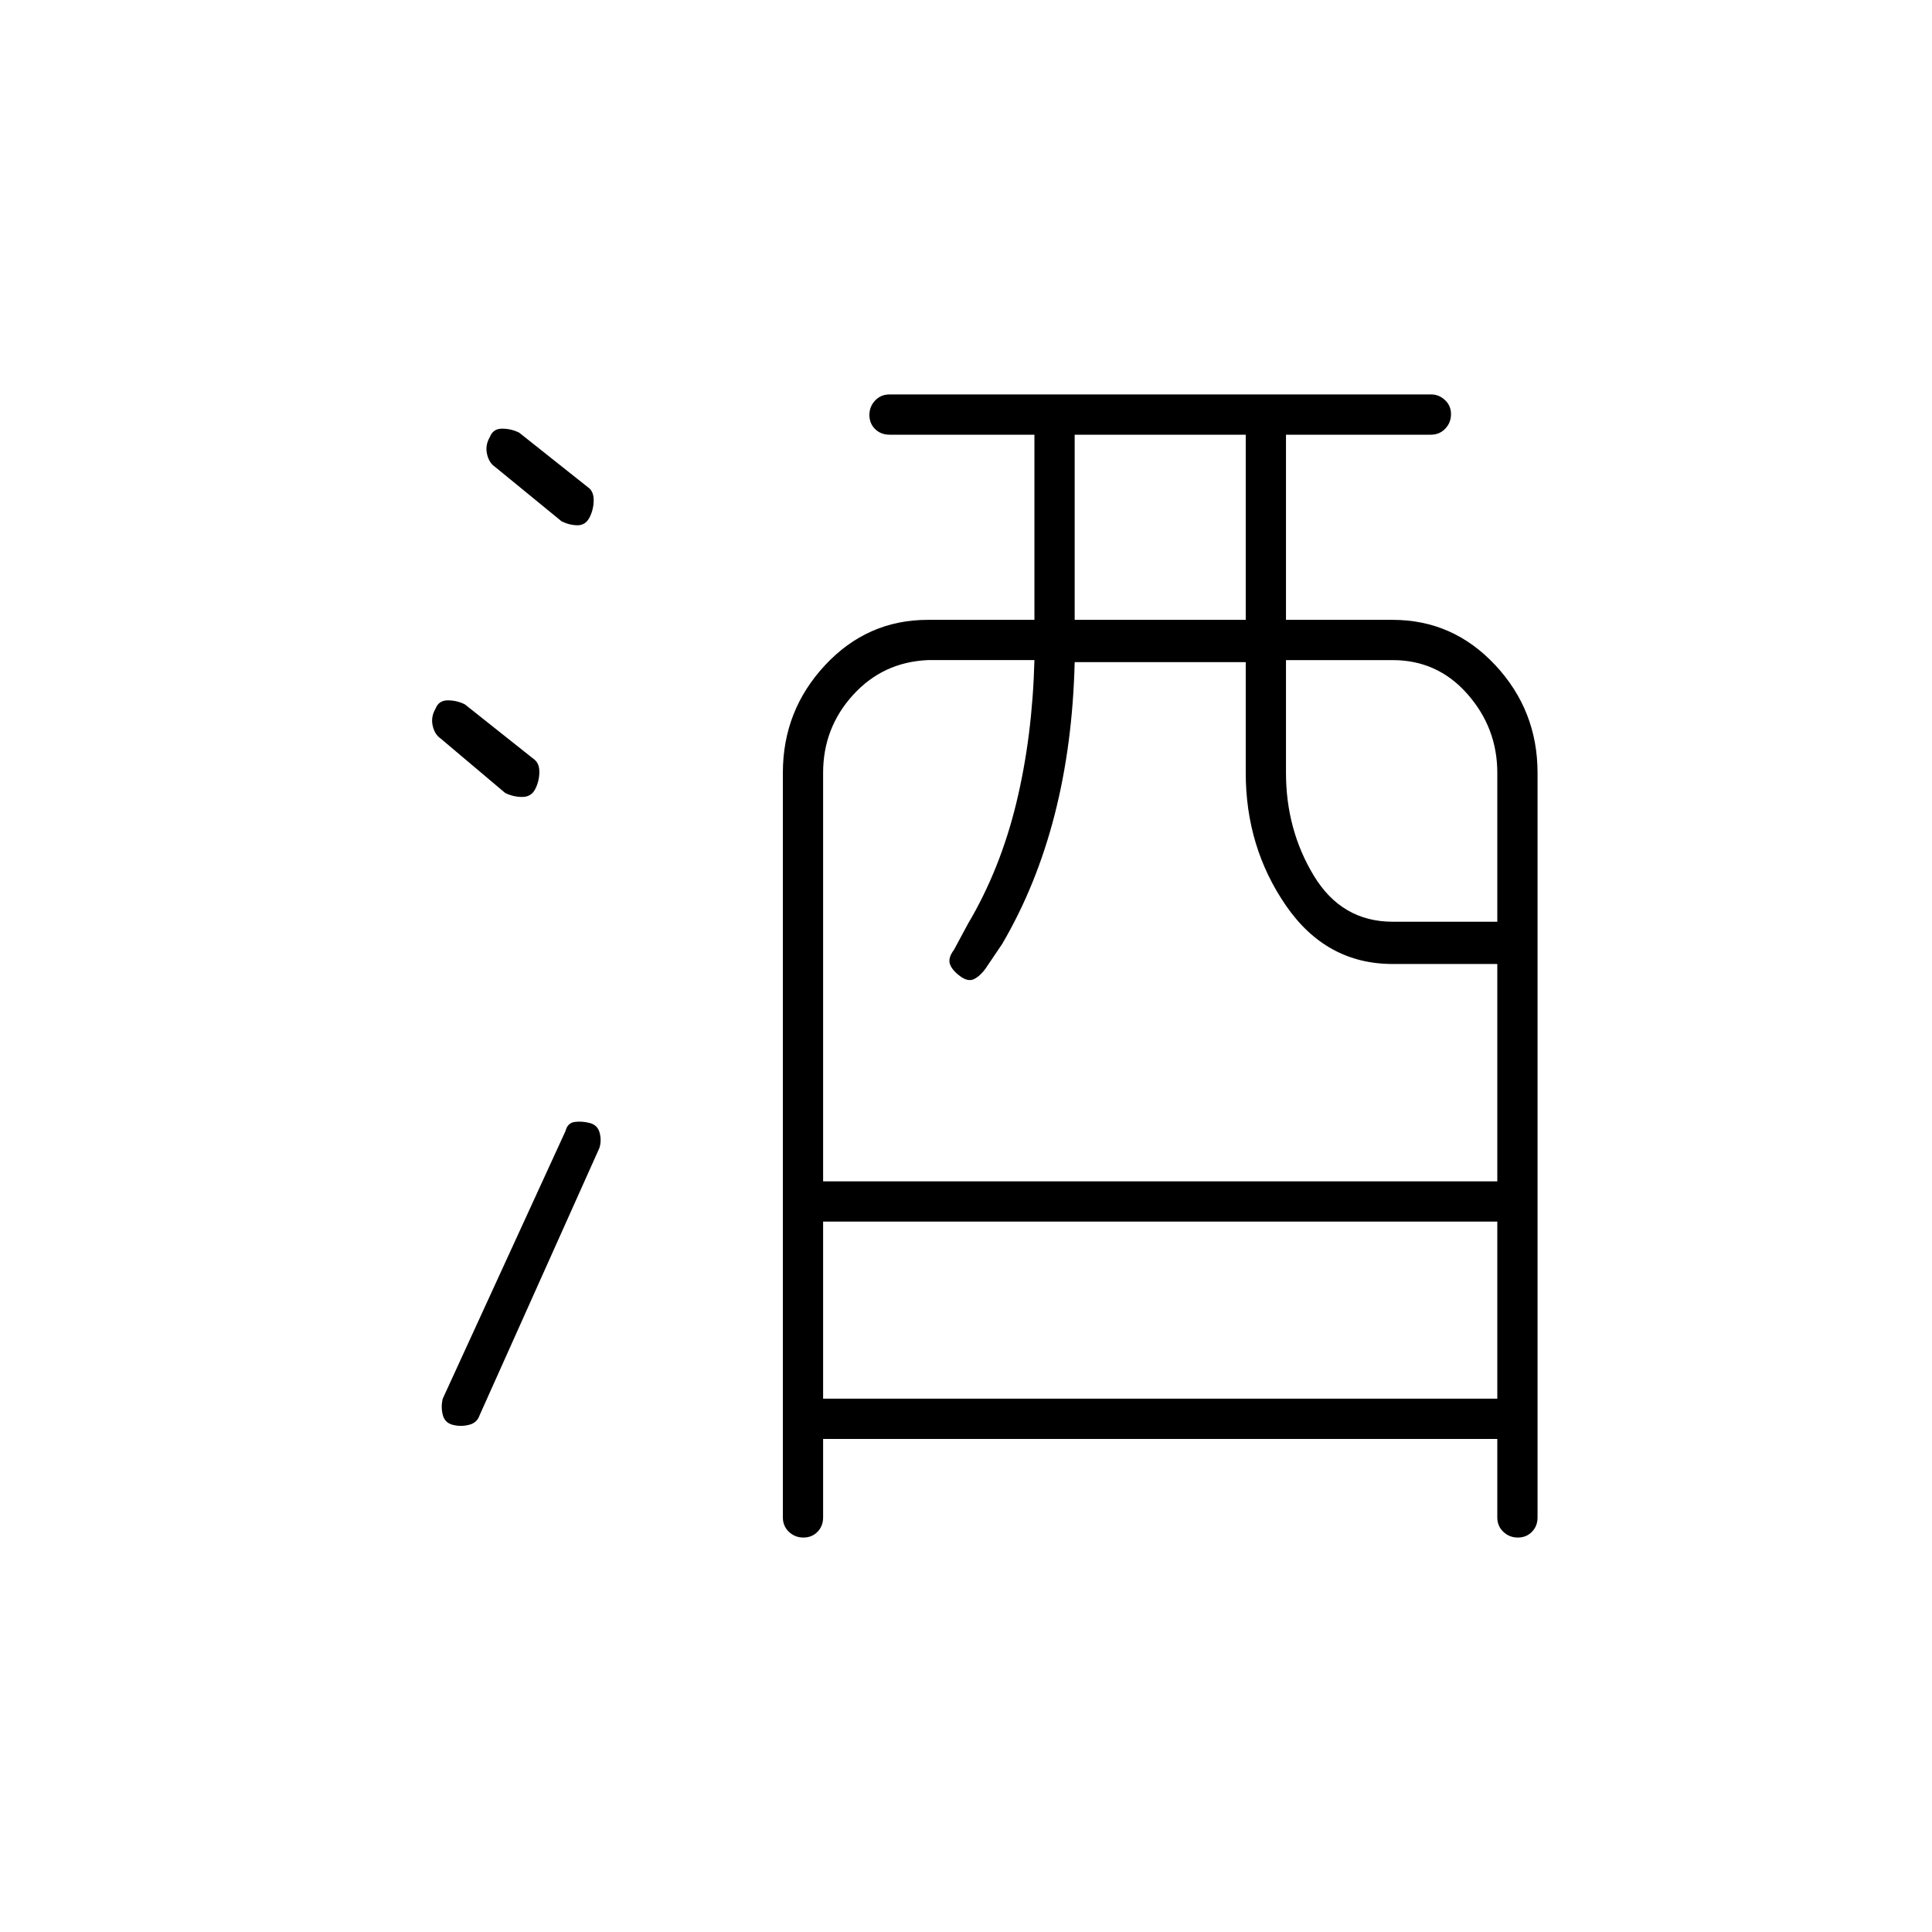 <svg xmlns="http://www.w3.org/2000/svg" height="20" viewBox="0 -960 960 960" width="20"><path d="M409-245v39q0 4.3-2.79 7.15-2.79 2.85-7 2.85t-7.21-2.85q-3-2.85-3-7.15v-370q0-31 21-53.5t51-22.5h53v-92h-72q-4.3 0-7.15-2.79-2.85-2.79-2.85-7t2.85-7.21q2.85-3 7.15-3h269.25q3.75 0 6.75 2.79t3 7q0 4.21-2.85 7.21t-7.15 3h-72v92h53q30 0 51 22.5t21 53.5v370q0 4.3-2.79 7.15-2.79 2.85-7 2.85t-7.21-2.85q-3-2.85-3-7.15v-39H409Zm0-20h335v-88H409v88Zm0-108h335v-108h-52q-33 0-53-29t-20-66v-55h-85q-1 41-10 76t-26 64l-8.32 12.33Q487-475 484-473.5q-3 1.5-7-1.5t-5-6q-1-3 2-7l7-13q16-27 24-60t9-71h-53q-22.3 1-37.15 17.35Q409-598.3 409-576v203Zm125-279h85v-92h-85v92Zm158 150h52v-74q0-22.3-14.85-39.15Q714.3-632 692-632h-53v56q0 28.3 13.85 51.15Q666.7-502 692-502ZM225-252q-4-1-5-5t0-8l61-133q1-4 4.5-4.5t7.5.5q4 1 5 5t-.22 7.56l-59.56 132.88Q237-253 233-252q-4 1-8 0Zm41-316q-2 4-6.5 4t-8.5-2l-32-27q-3-2-4-6.4-1-4.39 1.44-8.5 1.56-4.1 6.06-4.1t8.5 2l34 27q3 2 3 6.5t-2 8.5Zm27-135q-2 4-6 4t-8-2l-33-27q-3-2-4-6.4-1-4.39 1.44-8.5 1.56-4.1 6.06-4.1t8.5 2l34 27q3 2 3 6.5t-2 8.5Z"/></svg>